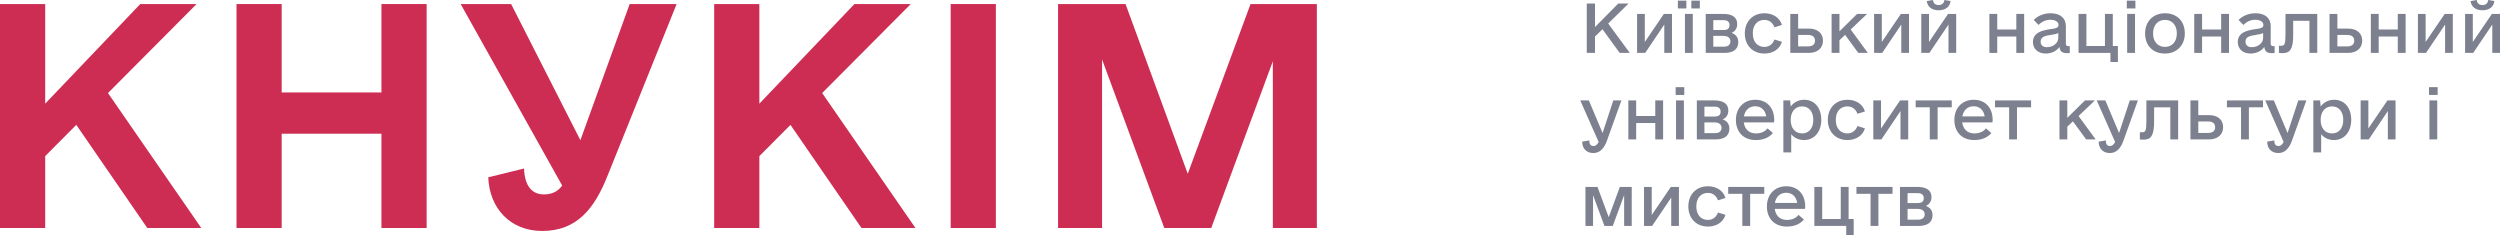 <svg width="617" height="58" viewBox="0 0 617 58" fill="none" xmlns="http://www.w3.org/2000/svg">
<path d="M399.743 13.055H402.228L396.904 5.806L401.937 0.866H399.388L393.646 6.672V0.866H391.613V13.055H393.646V9.013L395.485 7.217L399.743 13.055Z" fill="#7D808E"/>
<path d="M410.648 3.432L405.938 10.361V3.432H404.034V13.055H406.035L410.745 6.062V13.055H412.648V3.432H410.648Z" fill="#7D808E"/>
<path d="M414.1 2.085H416.197V0.16H414.1V2.085ZM417.423 2.085H419.52V0.16H417.423V2.085ZM415.842 13.055H417.778V3.432H415.842V13.055Z" fill="#7D808E"/>
<path d="M427.36 8.115C428.231 7.73 428.747 6.993 428.747 5.934C428.747 4.202 427.425 3.432 425.295 3.432H420.972V13.055H425.65C427.747 13.055 429.006 12.157 429.006 10.425C429.006 9.27 428.425 8.5 427.36 8.115ZM422.843 4.972H425.392C426.295 4.972 426.844 5.389 426.844 6.159C426.844 7.057 426.392 7.41 425.295 7.41H422.843V4.972ZM425.457 11.515H422.843V8.853H425.328C426.425 8.853 427.07 9.366 427.07 10.2C427.07 11.034 426.489 11.515 425.457 11.515Z" fill="#7D808E"/>
<path d="M435.458 13.215C437.523 13.215 439.233 12.157 439.781 10.329L437.942 9.751C437.523 10.874 436.62 11.579 435.458 11.579C433.684 11.579 432.587 10.264 432.587 8.244C432.587 6.223 433.684 4.908 435.458 4.908C436.652 4.908 437.523 5.613 437.942 6.736L439.781 6.159C439.233 4.33 437.555 3.272 435.458 3.272C432.587 3.272 430.619 5.293 430.619 8.244C430.619 11.195 432.587 13.215 435.458 13.215Z" fill="#7D808E"/>
<path d="M446.427 7.057H443.782V3.432H441.846V13.055H446.427C448.557 13.055 449.912 11.868 449.912 10.04C449.912 8.211 448.589 7.057 446.427 7.057ZM446.234 11.451H443.782V8.628H446.234C447.363 8.628 447.944 9.142 447.944 10.04C447.944 10.938 447.363 11.451 446.234 11.451Z" fill="#7D808E"/>
<path d="M458.623 13.055H460.978L456.751 7.281L460.784 3.432H458.332L453.977 7.73V3.432H452.041V13.055H453.977V9.912L455.364 8.596L458.623 13.055Z" fill="#7D808E"/>
<path d="M469.14 3.432L464.43 10.361V3.432H462.526V13.055H464.527L469.237 6.062V13.055H471.141V3.432H469.14Z" fill="#7D808E"/>
<path d="M478.464 2.534C480.142 2.534 481.239 1.7 481.4 0.257L479.884 0C479.787 0.802 479.271 1.251 478.464 1.251C477.658 1.251 477.141 0.802 477.045 0L475.528 0.257C475.69 1.7 476.787 2.534 478.464 2.534ZM480.787 3.432L476.077 10.361V3.432H474.173V13.055H476.174L480.884 6.062V13.055H482.787V3.432H480.787Z" fill="#7D808E"/>
<path d="M497.628 3.432V7.281H492.918V3.432H490.982V13.055H492.918V9.013H497.628V13.055H499.564V3.432H497.628Z" fill="#7D808E"/>
<path d="M510.469 11.387C510.049 11.387 509.856 11.195 509.856 10.778V6.447C509.856 4.459 508.436 3.272 506.113 3.272C504.436 3.272 503.048 3.849 501.919 4.908L503.113 6.159C503.887 5.357 504.92 4.876 506.016 4.876C507.242 4.876 508.049 5.389 508.049 6.159C508.049 6.896 507.339 7.025 505.887 7.217C504.016 7.506 501.726 8.019 501.726 10.393C501.726 12.061 502.984 13.215 504.887 13.215C506.307 13.215 507.597 12.574 508.275 11.579C508.404 12.702 508.952 13.119 510.146 13.119C510.469 13.119 510.727 13.087 510.824 13.055V11.387H510.469ZM505.21 11.644C504.21 11.644 503.629 11.162 503.629 10.264C503.629 9.013 504.887 8.821 506.113 8.628C507.049 8.468 507.63 8.372 507.985 8.147V9.398C507.985 10.617 506.694 11.644 505.21 11.644Z" fill="#7D808E"/>
<path d="M521.438 11.355V3.432H519.502V11.355H514.921V3.432H512.985V13.055H520.857V15.3H522.696V11.355H521.438Z" fill="#7D808E"/>
<path d="M524.89 2.085H527.019V0.16H524.89V2.085ZM524.987 13.055H526.923V3.432H524.987V13.055Z" fill="#7D808E"/>
<path d="M534.311 13.215C537.214 13.215 539.215 11.195 539.215 8.244C539.215 5.228 537.279 3.272 534.311 3.272C531.407 3.272 529.407 5.293 529.407 8.244C529.407 11.259 531.343 13.215 534.311 13.215ZM534.311 11.579C532.536 11.579 531.375 10.264 531.375 8.244C531.375 6.223 532.536 4.908 534.311 4.908C536.085 4.908 537.247 6.223 537.247 8.244C537.247 10.264 536.085 11.579 534.311 11.579Z" fill="#7D808E"/>
<path d="M548.184 3.432V7.281H543.473V3.432H541.538V13.055H543.473V9.013H548.184V13.055H550.12V3.432H548.184Z" fill="#7D808E"/>
<path d="M561.024 11.387C560.605 11.387 560.411 11.195 560.411 10.778V6.447C560.411 4.459 558.992 3.272 556.669 3.272C554.991 3.272 553.604 3.849 552.475 4.908L553.668 6.159C554.443 5.357 555.475 4.876 556.572 4.876C557.798 4.876 558.605 5.389 558.605 6.159C558.605 6.896 557.895 7.025 556.443 7.217C554.572 7.506 552.281 8.019 552.281 10.393C552.281 12.061 553.539 13.215 555.443 13.215C556.862 13.215 558.153 12.574 558.83 11.579C558.959 12.702 559.508 13.119 560.702 13.119C561.024 13.119 561.282 13.087 561.379 13.055V11.387H561.024ZM555.765 11.644C554.765 11.644 554.185 11.162 554.185 10.264C554.185 9.013 555.443 8.821 556.669 8.628C557.604 8.468 558.185 8.372 558.54 8.147V9.398C558.54 10.617 557.25 11.644 555.765 11.644Z" fill="#7D808E"/>
<path d="M571.897 3.432H564.057V8.404C564.057 11.066 563.799 11.291 562.96 11.291H562.444V13.055C562.67 13.087 562.992 13.119 563.347 13.119C565.218 13.119 565.96 12.093 565.96 8.596V5.132H569.961V13.055H571.897V3.432Z" fill="#7D808E"/>
<path d="M579.511 7.057H576.865V3.432H574.93V13.055H579.511C581.64 13.055 582.995 11.868 582.995 10.04C582.995 8.211 581.672 7.057 579.511 7.057ZM579.317 11.451H576.865V8.628H579.317C580.446 8.628 581.027 9.142 581.027 10.04C581.027 10.938 580.446 11.451 579.317 11.451Z" fill="#7D808E"/>
<path d="M591.771 3.432V7.281H587.06V3.432H585.124V13.055H587.06V9.013H591.771V13.055H593.706V3.432H591.771Z" fill="#7D808E"/>
<path d="M603.353 3.432L598.643 10.361V3.432H596.739V13.055H598.739L603.45 6.062V13.055H605.353V3.432H603.353Z" fill="#7D808E"/>
<path d="M612.677 2.534C614.354 2.534 615.451 1.7 615.613 0.257L614.096 0C614 0.802 613.483 1.251 612.677 1.251C611.87 1.251 611.354 0.802 611.257 0L609.741 0.257C609.902 1.7 610.999 2.534 612.677 2.534ZM615 3.432L610.289 10.361V3.432H608.386V13.055H610.386L615.096 6.062V13.055H617V3.432H615Z" fill="#7D808E"/>
<path d="M398.162 24.782L395.517 32.833L392.129 24.782H390L394.549 35.046C394.194 35.688 393.807 36.041 393.291 36.041C392.452 36.041 392.226 35.399 392.258 34.661L390.484 34.95C390.484 36.426 391.323 37.773 393.259 37.773C394.904 37.773 395.969 36.49 396.582 34.758L400.163 24.782H398.162Z" fill="#7D808E"/>
<path d="M408.519 24.782V28.631H403.808V24.782H401.873V34.405H403.808V30.363H408.519V34.405H410.455V24.782H408.519Z" fill="#7D808E"/>
<path d="M413.552 23.435H415.681V21.51H413.552V23.435ZM413.649 34.405H415.584V24.782H413.649V34.405Z" fill="#7D808E"/>
<path d="M425.166 29.465C426.037 29.08 426.554 28.342 426.554 27.284C426.554 25.552 425.231 24.782 423.101 24.782H418.778V34.405H423.456C425.553 34.405 426.812 33.507 426.812 31.775C426.812 30.62 426.231 29.85 425.166 29.465ZM420.65 26.322H423.198C424.102 26.322 424.65 26.739 424.65 27.509C424.65 28.407 424.198 28.759 423.101 28.759H420.65V26.322ZM423.263 32.865H420.65V30.203H423.134C424.231 30.203 424.876 30.716 424.876 31.55C424.876 32.384 424.295 32.865 423.263 32.865Z" fill="#7D808E"/>
<path d="M430.361 30.203H437.813C437.878 29.978 437.878 29.818 437.878 29.593C437.878 26.578 436.039 24.622 433.2 24.622C430.361 24.622 428.425 26.642 428.425 29.593C428.425 32.448 430.167 34.565 433.361 34.565C435.394 34.565 436.749 33.795 437.555 32.833L436.232 31.678C435.684 32.384 434.781 32.929 433.361 32.929C431.651 32.929 430.586 31.871 430.361 30.203ZM433.2 26.225C434.652 26.225 435.652 27.156 435.91 28.727H430.393C430.683 27.188 431.683 26.225 433.2 26.225Z" fill="#7D808E"/>
<path d="M445.266 24.622C443.879 24.622 442.717 25.231 441.943 26.29L441.814 24.782H440.136V37.612H442.072V33.122C442.814 34.052 443.943 34.565 445.266 34.565C447.75 34.565 449.492 32.544 449.492 29.593C449.492 26.578 447.815 24.622 445.266 24.622ZM444.75 32.929C443.04 32.929 441.943 31.614 441.943 29.593C441.943 27.573 443.04 26.258 444.75 26.258C446.46 26.258 447.524 27.573 447.524 29.593C447.524 31.614 446.46 32.929 444.75 32.929Z" fill="#7D808E"/>
<path d="M455.945 34.565C458.01 34.565 459.72 33.507 460.268 31.678L458.429 31.101C458.01 32.224 457.106 32.929 455.945 32.929C454.17 32.929 453.073 31.614 453.073 29.593C453.073 27.573 454.17 26.258 455.945 26.258C457.139 26.258 458.01 26.963 458.429 28.086L460.268 27.509C459.72 25.68 458.042 24.622 455.945 24.622C453.073 24.622 451.105 26.642 451.105 29.593C451.105 32.544 453.073 34.565 455.945 34.565Z" fill="#7D808E"/>
<path d="M468.947 24.782L464.236 31.71V24.782H462.333V34.405H464.333L469.043 27.412V34.405H470.947V24.782H468.947Z" fill="#7D808E"/>
<path d="M481.69 24.782H472.786V26.482H476.27V34.405H478.206V26.482H481.69V24.782Z" fill="#7D808E"/>
<path d="M484.271 30.203H491.724C491.789 29.978 491.789 29.818 491.789 29.593C491.789 26.578 489.95 24.622 487.111 24.622C484.271 24.622 482.336 26.642 482.336 29.593C482.336 32.448 484.078 34.565 487.272 34.565C489.304 34.565 490.659 33.795 491.466 32.833L490.143 31.678C489.595 32.384 488.691 32.929 487.272 32.929C485.562 32.929 484.497 31.871 484.271 30.203ZM487.111 26.225C488.562 26.225 489.563 27.156 489.821 28.727H484.304C484.594 27.188 485.594 26.225 487.111 26.225Z" fill="#7D808E"/>
<path d="M501.274 24.782H492.369V26.482H495.854V34.405H497.79V26.482H501.274V24.782Z" fill="#7D808E"/>
<path d="M514.856 34.405H517.212L512.985 28.631L517.018 24.782H514.566L510.211 29.08V24.782H508.275V34.405H510.211V31.261L511.598 29.946L514.856 34.405Z" fill="#7D808E"/>
<path d="M525.632 24.782L522.987 32.833L519.599 24.782H517.47L522.019 35.046C521.664 35.688 521.277 36.041 520.761 36.041C519.922 36.041 519.696 35.399 519.728 34.661L517.954 34.95C517.954 36.426 518.792 37.773 520.728 37.773C522.374 37.773 523.438 36.49 524.051 34.758L527.632 24.782H525.632Z" fill="#7D808E"/>
<path d="M537.569 24.782H529.73V29.754C529.73 32.416 529.471 32.641 528.633 32.641H528.116V34.405C528.342 34.437 528.665 34.469 529.02 34.469C530.891 34.469 531.633 33.443 531.633 29.946V26.482H535.634V34.405H537.569V24.782Z" fill="#7D808E"/>
<path d="M545.183 28.407H542.538V24.782H540.602V34.405H545.183C547.313 34.405 548.668 33.218 548.668 31.39C548.668 29.561 547.345 28.407 545.183 28.407ZM544.99 32.801H542.538V29.978H544.99C546.119 29.978 546.7 30.491 546.7 31.39C546.7 32.288 546.119 32.801 544.99 32.801Z" fill="#7D808E"/>
<path d="M558.508 24.782H549.603V26.482H553.088V34.405H555.023V26.482H558.508V24.782Z" fill="#7D808E"/>
<path d="M567.219 24.782L564.573 32.833L561.186 24.782H559.056L563.605 35.046C563.25 35.688 562.863 36.041 562.347 36.041C561.508 36.041 561.282 35.399 561.315 34.661L559.54 34.95C559.54 36.426 560.379 37.773 562.315 37.773C563.96 37.773 565.025 36.49 565.638 34.758L569.219 24.782H567.219Z" fill="#7D808E"/>
<path d="M576.059 24.622C574.671 24.622 573.51 25.231 572.736 26.29L572.607 24.782H570.929V37.612H572.865V33.122C573.607 34.052 574.736 34.565 576.059 34.565C578.543 34.565 580.285 32.544 580.285 29.593C580.285 26.578 578.607 24.622 576.059 24.622ZM575.542 32.929C573.833 32.929 572.736 31.614 572.736 29.593C572.736 27.573 573.833 26.258 575.542 26.258C577.252 26.258 578.317 27.573 578.317 29.593C578.317 31.614 577.252 32.929 575.542 32.929Z" fill="#7D808E"/>
<path d="M589.222 24.782L584.512 31.71V24.782H582.608V34.405H584.608L589.319 27.412V34.405H591.222V24.782H589.222Z" fill="#7D808E"/>
<path d="M599.481 23.435H601.611V21.51H599.481V23.435ZM599.578 34.405H601.514V24.782H599.578V34.405Z" fill="#7D808E"/>
<path d="M402.711 46.132H399.776L397.033 53.606L394.259 46.132H391.291V55.755H393.162V48.153L395.969 55.755H398.033L400.84 48.153V55.755H402.711V46.132Z" fill="#7D808E"/>
<path d="M412.358 46.132L407.648 53.06V46.132H405.744V55.755H407.744L412.455 48.762V55.755H414.358V46.132H412.358Z" fill="#7D808E"/>
<path d="M421.521 55.915C423.585 55.915 425.295 54.856 425.844 53.028L424.005 52.451C423.585 53.574 422.682 54.279 421.521 54.279C419.746 54.279 418.649 52.964 418.649 50.943C418.649 48.922 419.746 47.607 421.521 47.607C422.714 47.607 423.585 48.313 424.005 49.436L425.844 48.858C425.295 47.03 423.618 45.971 421.521 45.971C418.649 45.971 416.681 47.992 416.681 50.943C416.681 53.894 418.649 55.915 421.521 55.915Z" fill="#7D808E"/>
<path d="M435.426 46.132H426.521V47.832H430.006V55.755H431.941V47.832H435.426V46.132Z" fill="#7D808E"/>
<path d="M438.007 51.553H445.459C445.524 51.328 445.524 51.168 445.524 50.943C445.524 47.928 443.685 45.971 440.846 45.971C438.007 45.971 436.071 47.992 436.071 50.943C436.071 53.798 437.813 55.915 441.007 55.915C443.04 55.915 444.395 55.145 445.201 54.183L443.879 53.028C443.33 53.734 442.427 54.279 441.007 54.279C439.297 54.279 438.233 53.221 438.007 51.553ZM440.846 47.575C442.298 47.575 443.298 48.505 443.556 50.077H438.039C438.329 48.538 439.33 47.575 440.846 47.575Z" fill="#7D808E"/>
<path d="M456.235 54.055V46.132H454.299V54.055H449.718V46.132H447.782V55.755H455.654V58H457.493V54.055H456.235Z" fill="#7D808E"/>
<path d="M467.075 46.132H458.171V47.832H461.655V55.755H463.591V47.832H467.075V46.132Z" fill="#7D808E"/>
<path d="M475.302 50.815C476.174 50.43 476.69 49.692 476.69 48.634C476.69 46.902 475.367 46.132 473.238 46.132H468.914V55.755H473.593C475.69 55.755 476.948 54.856 476.948 53.124C476.948 51.97 476.367 51.2 475.302 50.815ZM470.786 47.672H473.334C474.238 47.672 474.786 48.089 474.786 48.858C474.786 49.756 474.335 50.109 473.238 50.109H470.786V47.672ZM473.399 54.215H470.786V51.553H473.27C474.367 51.553 475.012 52.066 475.012 52.9C475.012 53.734 474.431 54.215 473.399 54.215Z" fill="#7D808E"/>
<path d="M36.352 56.273H49.677L26.649 22.964L48.518 1H34.614L11.152 25.582V1H0V56.273H11.152V38.527L18.828 30.818L36.352 56.273Z" fill="#CE2D53"/>
<path d="M94.14 1V22.818H69.519V1H58.367V56.273H69.519V33H94.14V56.273H105.292V1H94.14Z" fill="#CE2D53"/>
<path d="M155.403 1L143.238 34.6L126.148 1H113.692L138.748 45.8C137.589 47.4 135.996 47.982 134.258 47.982C131.217 47.982 129.479 45.8 129.334 41.582L120.499 43.764C120.789 51.327 125.858 57 133.824 57C142.369 57 146.713 51.473 149.9 43.473L166.99 1H155.403Z" fill="#CE2D53"/>
<path d="M212.611 56.273H225.936L202.908 22.964L224.777 1H210.873L187.411 25.582V1H176.259V56.273H187.411V38.527L195.087 30.818L212.611 56.273Z" fill="#CE2D53"/>
<path d="M234.626 56.273H245.778V1H234.626V56.273Z" fill="#CE2D53"/>
<path d="M325 1H308.634L293.137 42.891L277.785 1H261.13V56.273H271.992V14.673L287.344 56.273H298.93L314.138 15.109V56.273H325V1Z" fill="#CE2D53"/>
</svg>
